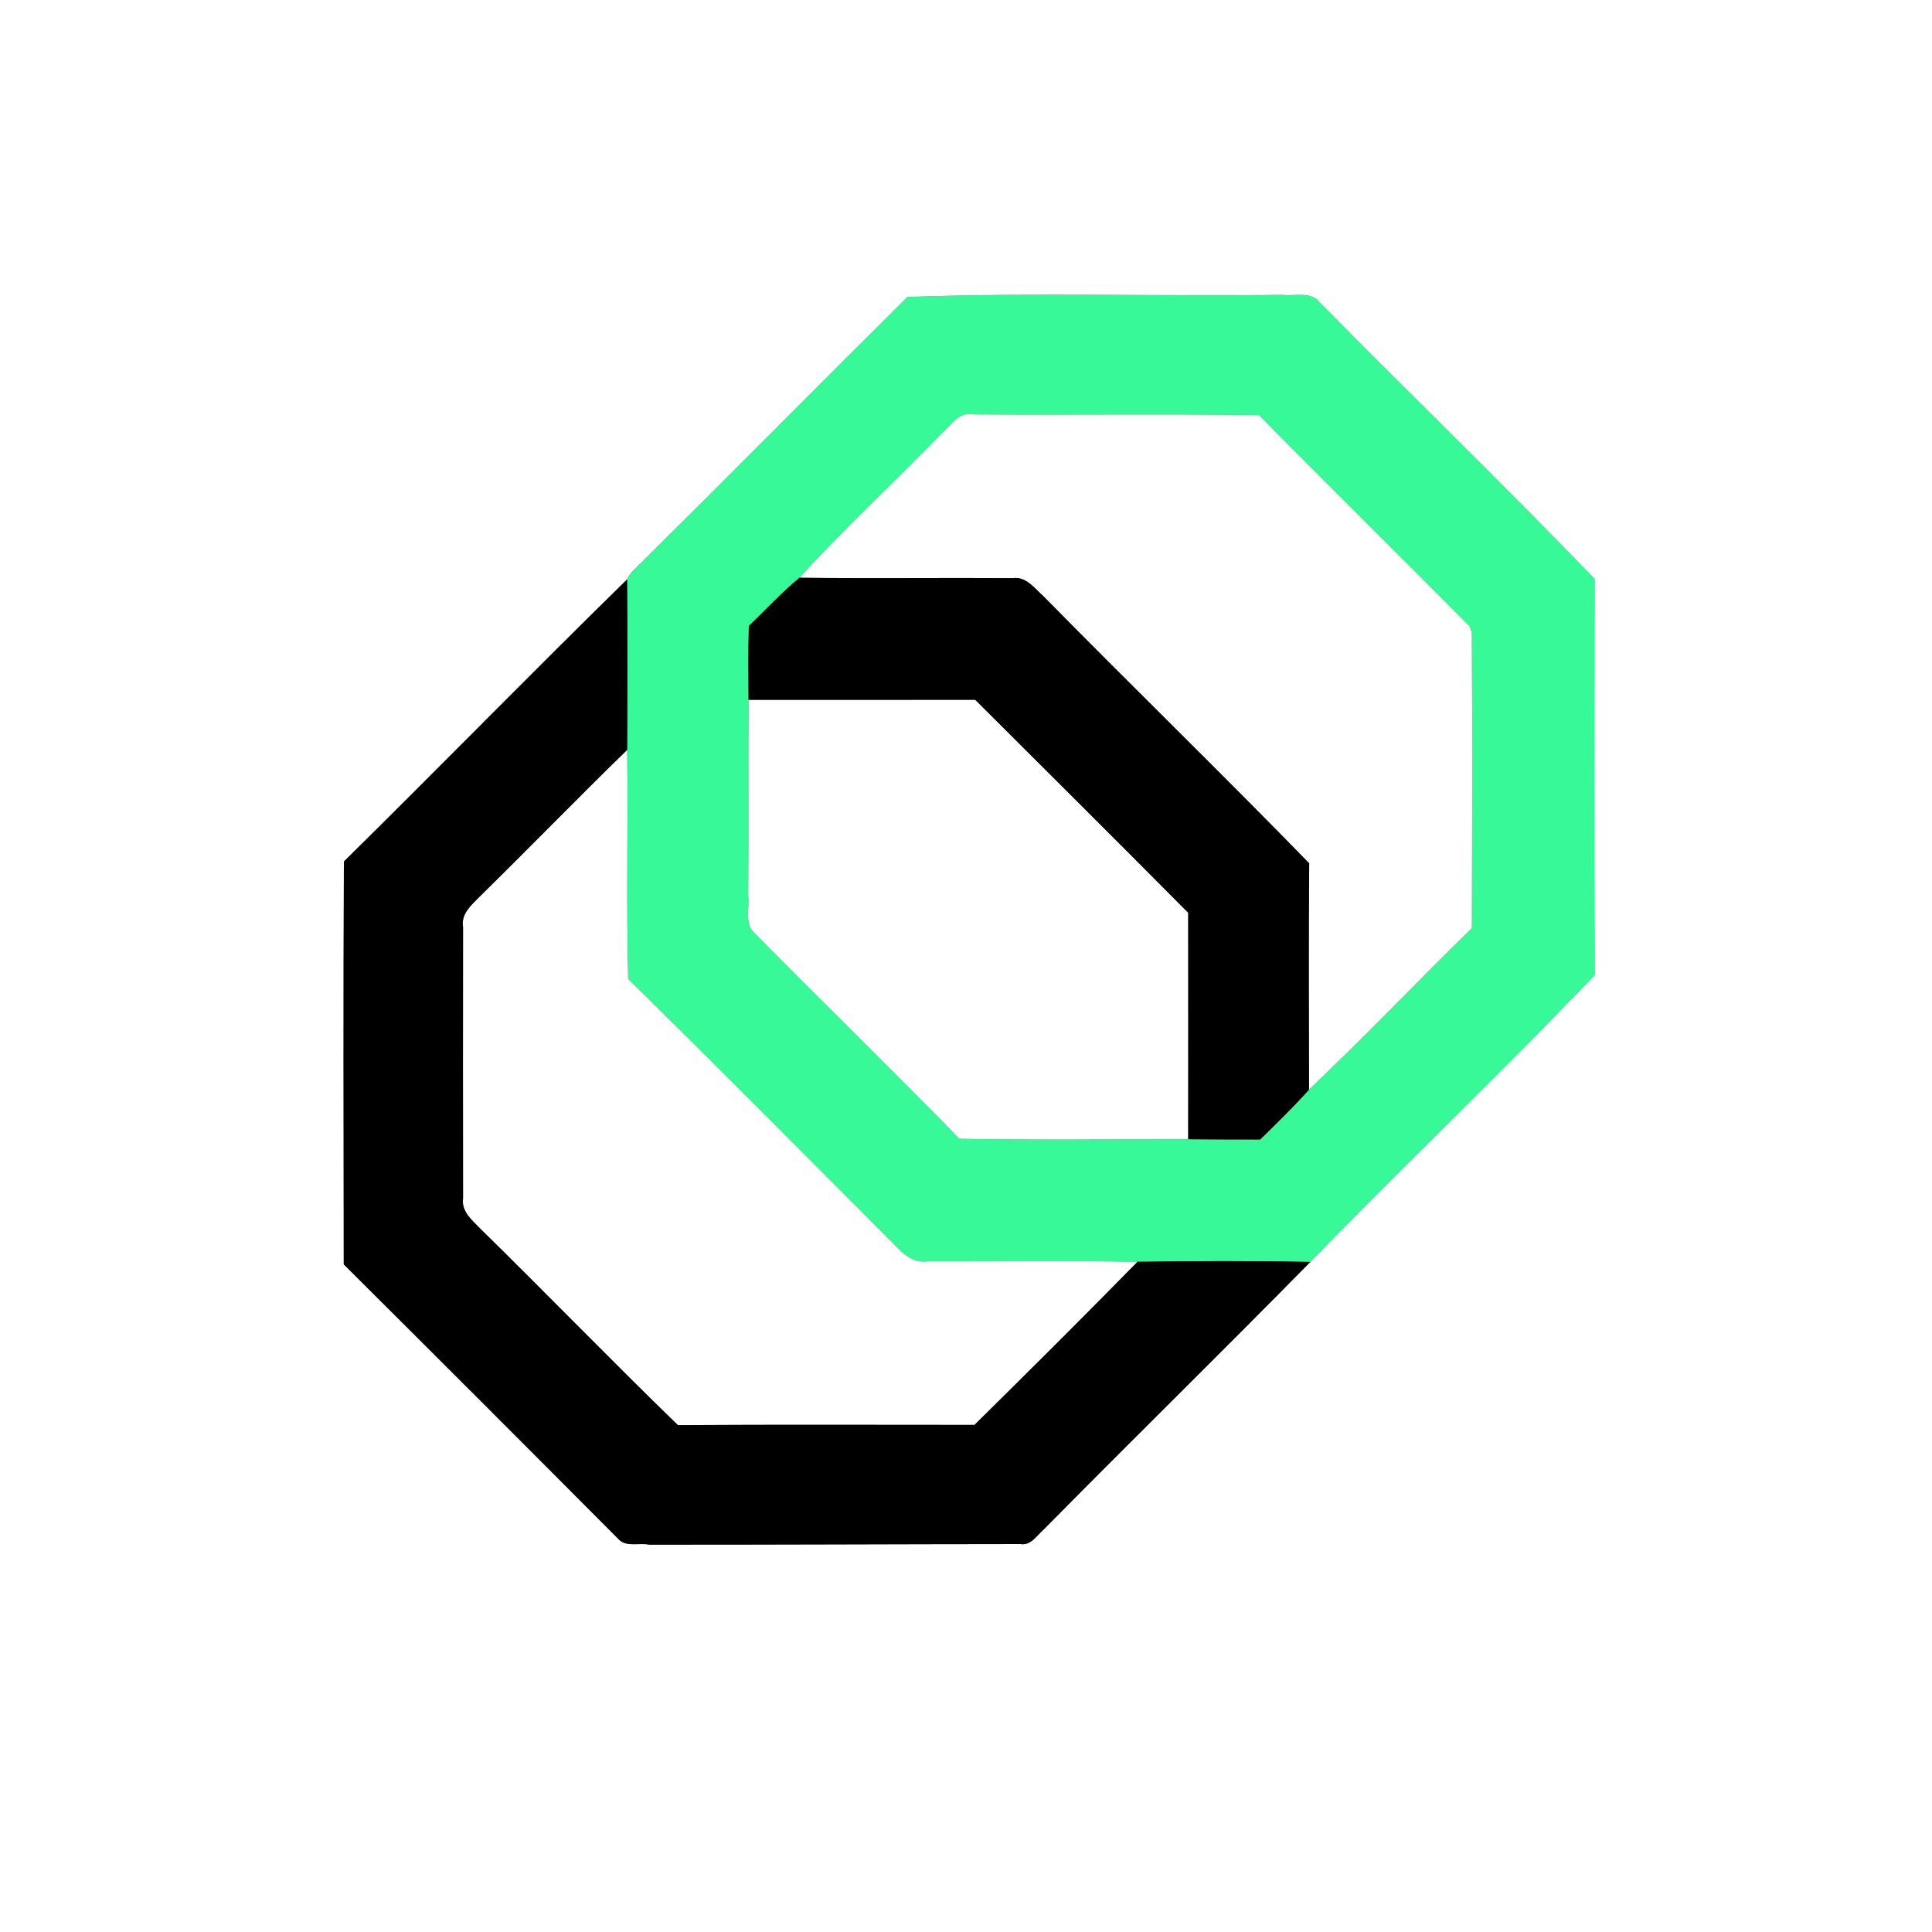 <?xml version="1.0" encoding="UTF-8" ?>
<!DOCTYPE svg PUBLIC "-//W3C//DTD SVG 1.1//EN" "http://www.w3.org/Graphics/SVG/1.1/DTD/svg11.dtd">
<svg width="250pt" height="250pt" viewBox="0 0 250 250" version="1.1" xmlns="http://www.w3.org/2000/svg">
<rect x="0" y="0" width="250" height="250" fill="#808080" stroke="none"/>
<g id="#ffffffff">
<path fill="#ffffff" opacity="1.00" d=" M 0.00 0.00 L 250.00 0.00 L 250.00 250.00 L 0.00 250.00 L 0.00 0.00 M 117.42 38.43 C 106.04 49.72 94.77 61.13 83.38 72.41 C 82.63 73.24 81.59 73.91 81.15 74.97 C 68.83 87.04 56.78 99.37 44.50 111.48 C 44.42 128.85 44.46 146.23 44.48 163.61 C 56.33 175.40 68.15 187.22 79.94 199.07 C 80.93 200.27 82.68 199.60 84.00 199.88 C 100.01 199.89 116.01 199.81 132.04 199.80 C 133.38 200.02 134.12 198.74 134.98 197.99 C 146.45 186.37 158.11 174.94 169.56 163.29 C 181.67 150.77 194.33 138.77 206.36 126.16 C 206.28 109.08 206.31 92.00 206.35 74.92 C 194.69 62.82 182.59 51.14 170.80 39.17 C 169.66 37.63 167.57 38.36 165.95 38.16 C 149.78 38.37 133.55 37.84 117.42 38.43 Z" />
<path fill="#ffffff" opacity="1.00" d=" M 122.00 55.92 C 123.13 54.92 124.13 53.24 125.91 53.62 C 138.24 53.71 150.58 53.54 162.92 53.71 C 171.95 62.88 181.13 71.92 190.19 81.06 L 190.46 81.85 C 190.53 94.59 190.50 107.34 190.47 120.08 C 183.40 127.01 176.56 134.18 169.39 141.00 C 169.37 131.24 169.33 121.47 169.41 111.71 C 158.06 100.05 146.38 88.71 134.97 77.10 C 133.85 76.11 132.78 74.58 131.08 74.81 C 121.87 74.75 112.66 74.87 103.45 74.76 C 109.35 68.23 115.89 62.26 122.00 55.92 Z" />
<path fill="#ffffff" opacity="1.00" d=" M 96.86 90.56 C 106.64 90.56 116.42 90.57 126.19 90.55 C 135.39 99.72 144.60 108.89 153.75 118.11 C 153.76 127.88 153.76 137.65 153.75 147.42 C 143.88 147.42 134.00 147.54 124.13 147.36 C 115.36 138.34 106.33 129.57 97.50 120.61 C 96.35 119.38 97.00 117.49 96.82 115.99 C 96.88 107.51 96.81 99.03 96.86 90.56 Z" />
<path fill="#ffffff" opacity="1.00" d=" M 62.04 116.05 C 68.46 109.76 74.72 103.30 81.16 97.03 C 81.29 106.92 81.03 116.80 81.29 126.68 C 93.08 138.23 104.67 149.98 116.34 161.65 C 117.27 162.63 118.52 163.41 119.94 163.22 C 129.03 163.24 138.11 163.13 147.20 163.27 C 140.23 170.38 133.18 177.39 126.10 184.38 C 113.30 184.38 100.51 184.33 87.72 184.41 C 79.07 176.03 70.70 167.37 62.11 158.95 C 61.08 157.88 59.68 156.76 59.92 155.08 C 59.90 143.37 59.91 131.65 59.92 119.94 C 59.63 118.25 61.00 117.12 62.04 116.05 Z" />
</g>
<g id="#38f997ff">
<path fill="#38f997" opacity="1.00" d=" M 117.42 38.43 C 133.55 37.84 149.78 38.37 165.95 38.16 C 167.57 38.36 169.66 37.63 170.80 39.17 C 182.59 51.14 194.69 62.82 206.35 74.92 C 206.31 92.00 206.28 109.08 206.36 126.16 C 194.33 138.77 181.67 150.77 169.56 163.29 C 162.10 163.14 154.65 163.17 147.20 163.27 C 138.11 163.13 129.03 163.24 119.94 163.22 C 118.52 163.41 117.27 162.63 116.34 161.65 C 104.67 149.98 93.08 138.23 81.29 126.68 C 81.03 116.80 81.29 106.92 81.16 97.03 C 81.21 89.68 81.21 82.33 81.15 74.97 C 81.59 73.91 82.63 73.24 83.38 72.41 C 94.77 61.13 106.04 49.72 117.42 38.43 M 122.00 55.92 C 115.89 62.26 109.35 68.23 103.45 74.76 C 101.12 76.68 99.08 78.91 96.90 81.00 C 96.80 84.19 96.84 87.37 96.86 90.56 C 96.81 99.03 96.88 107.51 96.82 115.99 C 97.00 117.49 96.35 119.38 97.50 120.61 C 106.33 129.57 115.36 138.34 124.13 147.36 C 134.00 147.54 143.88 147.42 153.75 147.42 C 156.86 147.45 159.96 147.46 163.07 147.45 C 165.22 145.34 167.38 143.24 169.39 141.00 C 176.56 134.18 183.40 127.01 190.47 120.08 C 190.50 107.34 190.53 94.59 190.46 81.85 L 190.19 81.06 C 181.13 71.92 171.95 62.88 162.92 53.71 C 150.58 53.54 138.24 53.71 125.91 53.62 C 124.13 53.24 123.13 54.92 122.00 55.92 Z" />
</g>
<g id="#000000ff">
<path fill="#000000" opacity="1.00" d=" M 44.50 111.48 C 56.78 99.37 68.83 87.04 81.15 74.97 C 81.21 82.33 81.21 89.68 81.16 97.03 C 74.72 103.30 68.46 109.76 62.04 116.05 C 61.00 117.12 59.63 118.25 59.92 119.94 C 59.91 131.65 59.90 143.37 59.92 155.08 C 59.68 156.76 61.08 157.88 62.11 158.95 C 70.70 167.37 79.07 176.03 87.72 184.41 C 100.51 184.33 113.30 184.38 126.10 184.38 C 133.18 177.39 140.23 170.38 147.20 163.27 C 154.65 163.17 162.10 163.14 169.56 163.29 C 158.11 174.94 146.45 186.37 134.98 197.99 C 134.12 198.74 133.38 200.02 132.04 199.80 C 116.01 199.81 100.01 199.89 84.00 199.88 C 82.68 199.60 80.93 200.27 79.94 199.07 C 68.15 187.22 56.33 175.40 44.48 163.61 C 44.46 146.23 44.42 128.85 44.50 111.48 Z" />
<path fill="#000000" opacity="1.00" d=" M 96.90 81.00 C 99.08 78.91 101.12 76.68 103.45 74.76 C 112.66 74.87 121.87 74.75 131.08 74.81 C 132.78 74.58 133.85 76.11 134.97 77.10 C 146.38 88.71 158.06 100.05 169.41 111.71 C 169.33 121.47 169.37 131.24 169.39 141.00 C 167.38 143.24 165.22 145.34 163.07 147.45 C 159.96 147.46 156.86 147.45 153.75 147.42 C 153.76 137.65 153.76 127.88 153.75 118.11 C 144.60 108.89 135.39 99.72 126.19 90.55 C 116.42 90.57 106.64 90.56 96.86 90.56 C 96.84 87.37 96.80 84.19 96.90 81.00 Z" />
</g>
</svg>
